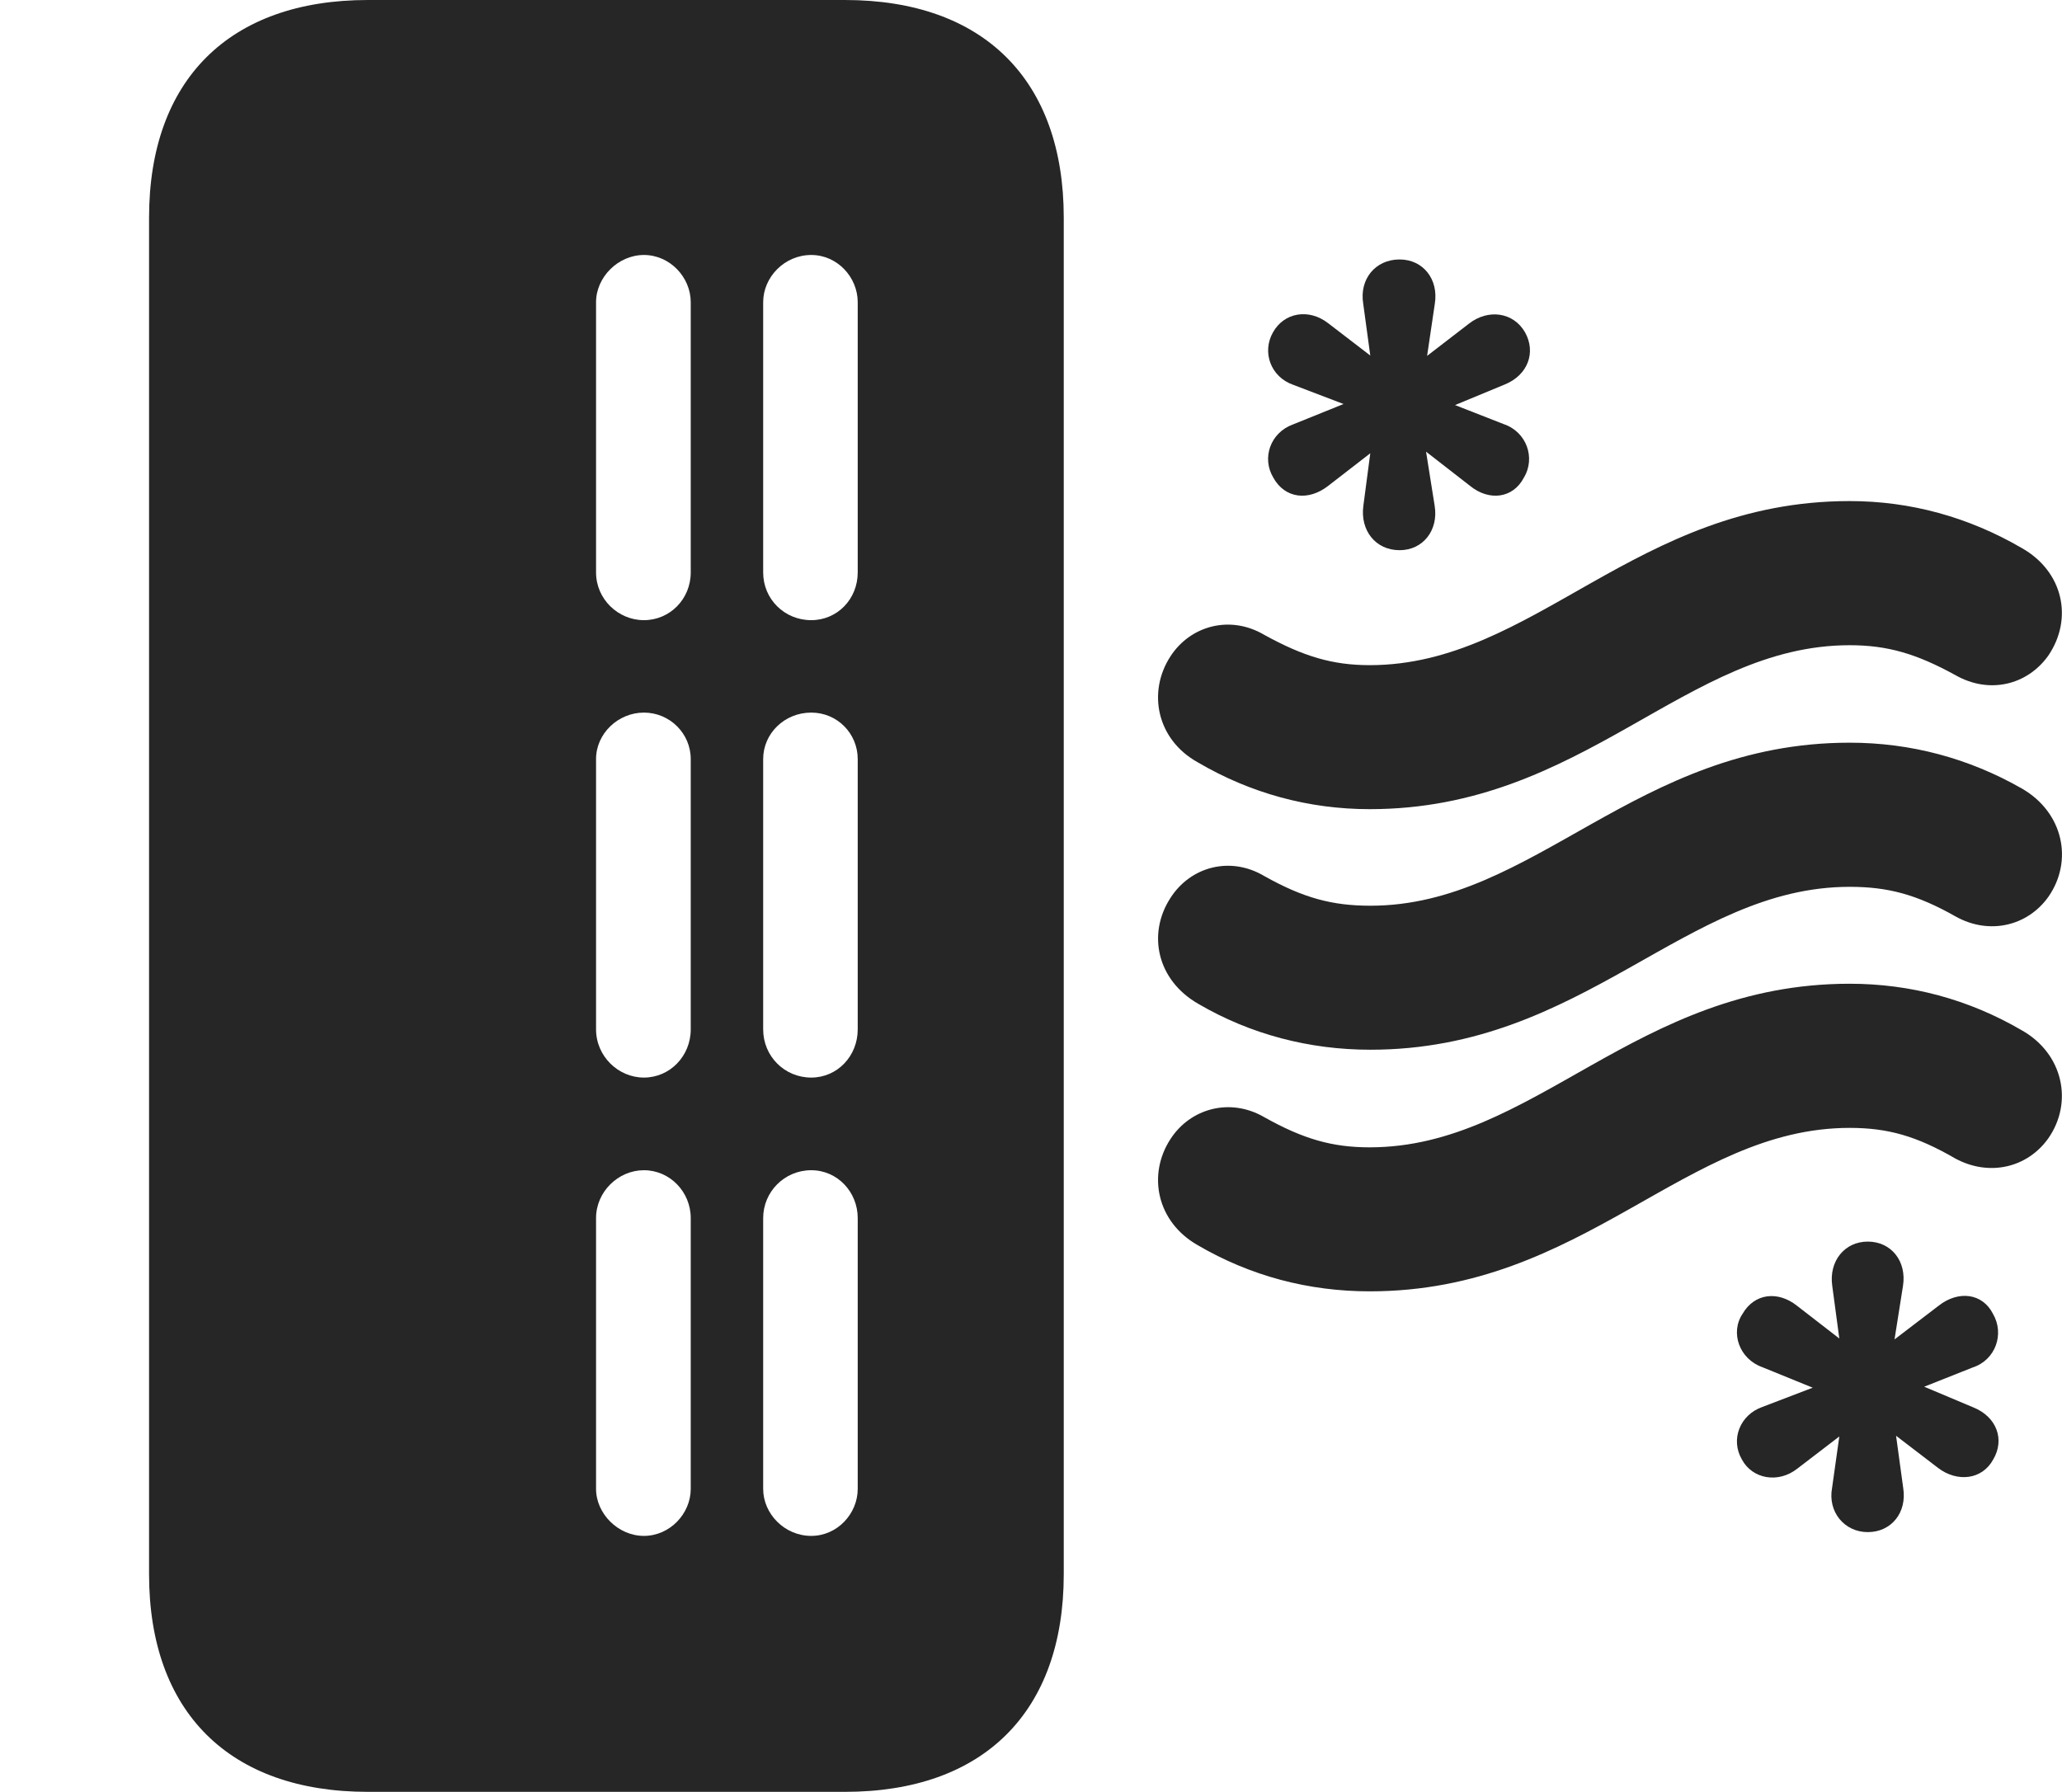 <?xml version="1.0" encoding="UTF-8"?>
<!--Generator: Apple Native CoreSVG 326-->
<!DOCTYPE svg PUBLIC "-//W3C//DTD SVG 1.1//EN" "http://www.w3.org/Graphics/SVG/1.1/DTD/svg11.dtd">
<svg version="1.1" xmlns="http://www.w3.org/2000/svg" xmlns:xlink="http://www.w3.org/1999/xlink"
       viewBox="0 0 29.464 25.616">
       <g>
              <rect height="25.616" opacity="0" width="29.464" x="0" y="0" />
              <path d="M5.257 25.608L12.073 25.608C14.055 25.608 15.2 24.465 15.2 22.498L15.2 3.11C15.2 1.143 14.055 0 12.073 0L5.257 0C3.276 0 2.13 1.143 2.13 3.11L2.13 22.498C2.13 24.465 3.276 25.608 5.257 25.608ZM11.592 8.863C11.209 8.863 10.905 8.562 10.905 8.181L10.905 4.319C10.905 3.961 11.209 3.644 11.592 3.644C11.964 3.644 12.256 3.961 12.256 4.319L12.256 8.181C12.256 8.562 11.964 8.863 11.592 8.863ZM9.201 8.863C8.833 8.863 8.517 8.562 8.517 8.181L8.517 4.319C8.517 3.961 8.833 3.644 9.201 3.644C9.571 3.644 9.87 3.961 9.87 4.319L9.87 8.181C9.87 8.562 9.571 8.863 9.201 8.863ZM11.592 15.4C11.209 15.4 10.905 15.094 10.905 14.711L10.905 10.848C10.905 10.483 11.209 10.184 11.592 10.184C11.964 10.184 12.256 10.483 12.256 10.848L12.256 14.711C12.256 15.094 11.964 15.4 11.592 15.4ZM9.201 15.4C8.833 15.4 8.517 15.094 8.517 14.711L8.517 10.848C8.517 10.483 8.833 10.184 9.201 10.184C9.571 10.184 9.87 10.483 9.87 10.848L9.87 14.711C9.87 15.094 9.571 15.4 9.201 15.4ZM11.592 21.95C11.209 21.95 10.905 21.633 10.905 21.278L10.905 17.408C10.905 17.033 11.209 16.724 11.592 16.724C11.964 16.724 12.256 17.033 12.256 17.408L12.256 21.278C12.256 21.633 11.964 21.95 11.592 21.95ZM9.201 21.95C8.833 21.95 8.517 21.633 8.517 21.278L8.517 17.408C8.517 17.033 8.833 16.724 9.201 16.724C9.571 16.724 9.87 17.033 9.87 17.408L9.87 21.278C9.87 21.633 9.571 21.95 9.201 21.95Z"
                     fill="currentColor" fill-opacity="0.85" />
              <path d="M19.999 7.863C20.333 7.863 20.557 7.578 20.5 7.229L20.377 6.455L21.006 6.944C21.276 7.164 21.619 7.125 21.774 6.827C21.946 6.545 21.813 6.171 21.486 6.061L20.791 5.789L21.506 5.493C21.833 5.358 21.951 5.034 21.791 4.749C21.626 4.461 21.264 4.41 20.988 4.627L20.392 5.086L20.502 4.342C20.559 3.993 20.336 3.708 19.999 3.708C19.653 3.708 19.422 3.989 19.479 4.34L19.58 5.081L18.978 4.619C18.703 4.405 18.35 4.464 18.19 4.749C18.028 5.034 18.158 5.388 18.48 5.5L19.198 5.774L18.475 6.066C18.151 6.184 18.026 6.547 18.195 6.827C18.36 7.125 18.696 7.164 18.978 6.944L19.58 6.478L19.481 7.229C19.434 7.58 19.655 7.863 19.999 7.863ZM26.689 21.896C27.026 21.896 27.251 21.616 27.195 21.265L27.093 20.519L27.695 20.98C27.968 21.187 28.324 21.148 28.481 20.858C28.651 20.571 28.528 20.247 28.198 20.114L27.495 19.818L28.188 19.543C28.515 19.436 28.645 19.064 28.478 18.777C28.328 18.48 27.983 18.439 27.702 18.66L27.071 19.142L27.192 18.376C27.247 18.024 27.023 17.744 26.689 17.744C26.355 17.744 26.131 18.027 26.181 18.376L26.282 19.129L25.68 18.663C25.405 18.443 25.069 18.482 24.899 18.777C24.72 19.045 24.853 19.421 25.18 19.538L25.902 19.832L25.183 20.107C24.863 20.219 24.723 20.571 24.89 20.858C25.04 21.138 25.41 21.204 25.683 20.988L26.282 20.529L26.179 21.262C26.114 21.604 26.353 21.896 26.689 21.896ZM19.572 11.564C22.635 11.564 24.08 9.221 26.43 9.221C26.972 9.221 27.384 9.343 27.94 9.648C28.426 9.926 28.97 9.789 29.268 9.37C29.628 8.841 29.481 8.165 28.887 7.831C28.131 7.391 27.301 7.161 26.43 7.161C23.365 7.161 21.921 9.506 19.572 9.506C19.038 9.506 18.626 9.381 18.067 9.074C17.578 8.784 17.009 8.941 16.724 9.381C16.392 9.893 16.531 10.569 17.112 10.893C17.869 11.338 18.701 11.564 19.572 11.564ZM19.582 15.002C22.635 15.002 24.082 12.674 26.43 12.674C26.974 12.674 27.386 12.781 27.95 13.101C28.426 13.364 28.972 13.235 29.27 12.816C29.628 12.301 29.483 11.611 28.892 11.27C28.133 10.836 27.301 10.614 26.43 10.614C23.368 10.614 21.923 12.944 19.582 12.944C19.038 12.944 18.626 12.834 18.069 12.522C17.58 12.229 17.009 12.386 16.724 12.834C16.392 13.346 16.531 14.007 17.122 14.346C17.871 14.784 18.711 15.002 19.582 15.002ZM19.572 18.455C22.635 18.455 24.08 16.119 26.43 16.119C26.972 16.119 27.384 16.234 27.94 16.557C28.426 16.819 28.97 16.688 29.268 16.269C29.628 15.754 29.481 15.056 28.887 14.723C28.131 14.282 27.301 14.059 26.43 14.059C23.365 14.059 21.921 16.397 19.572 16.397C19.038 16.397 18.626 16.28 18.067 15.967C17.578 15.682 17.009 15.839 16.724 16.28C16.392 16.792 16.531 17.462 17.112 17.794C17.869 18.237 18.701 18.455 19.572 18.455Z"
                     fill="currentColor" fill-opacity="0.85" />
       </g>
</svg>